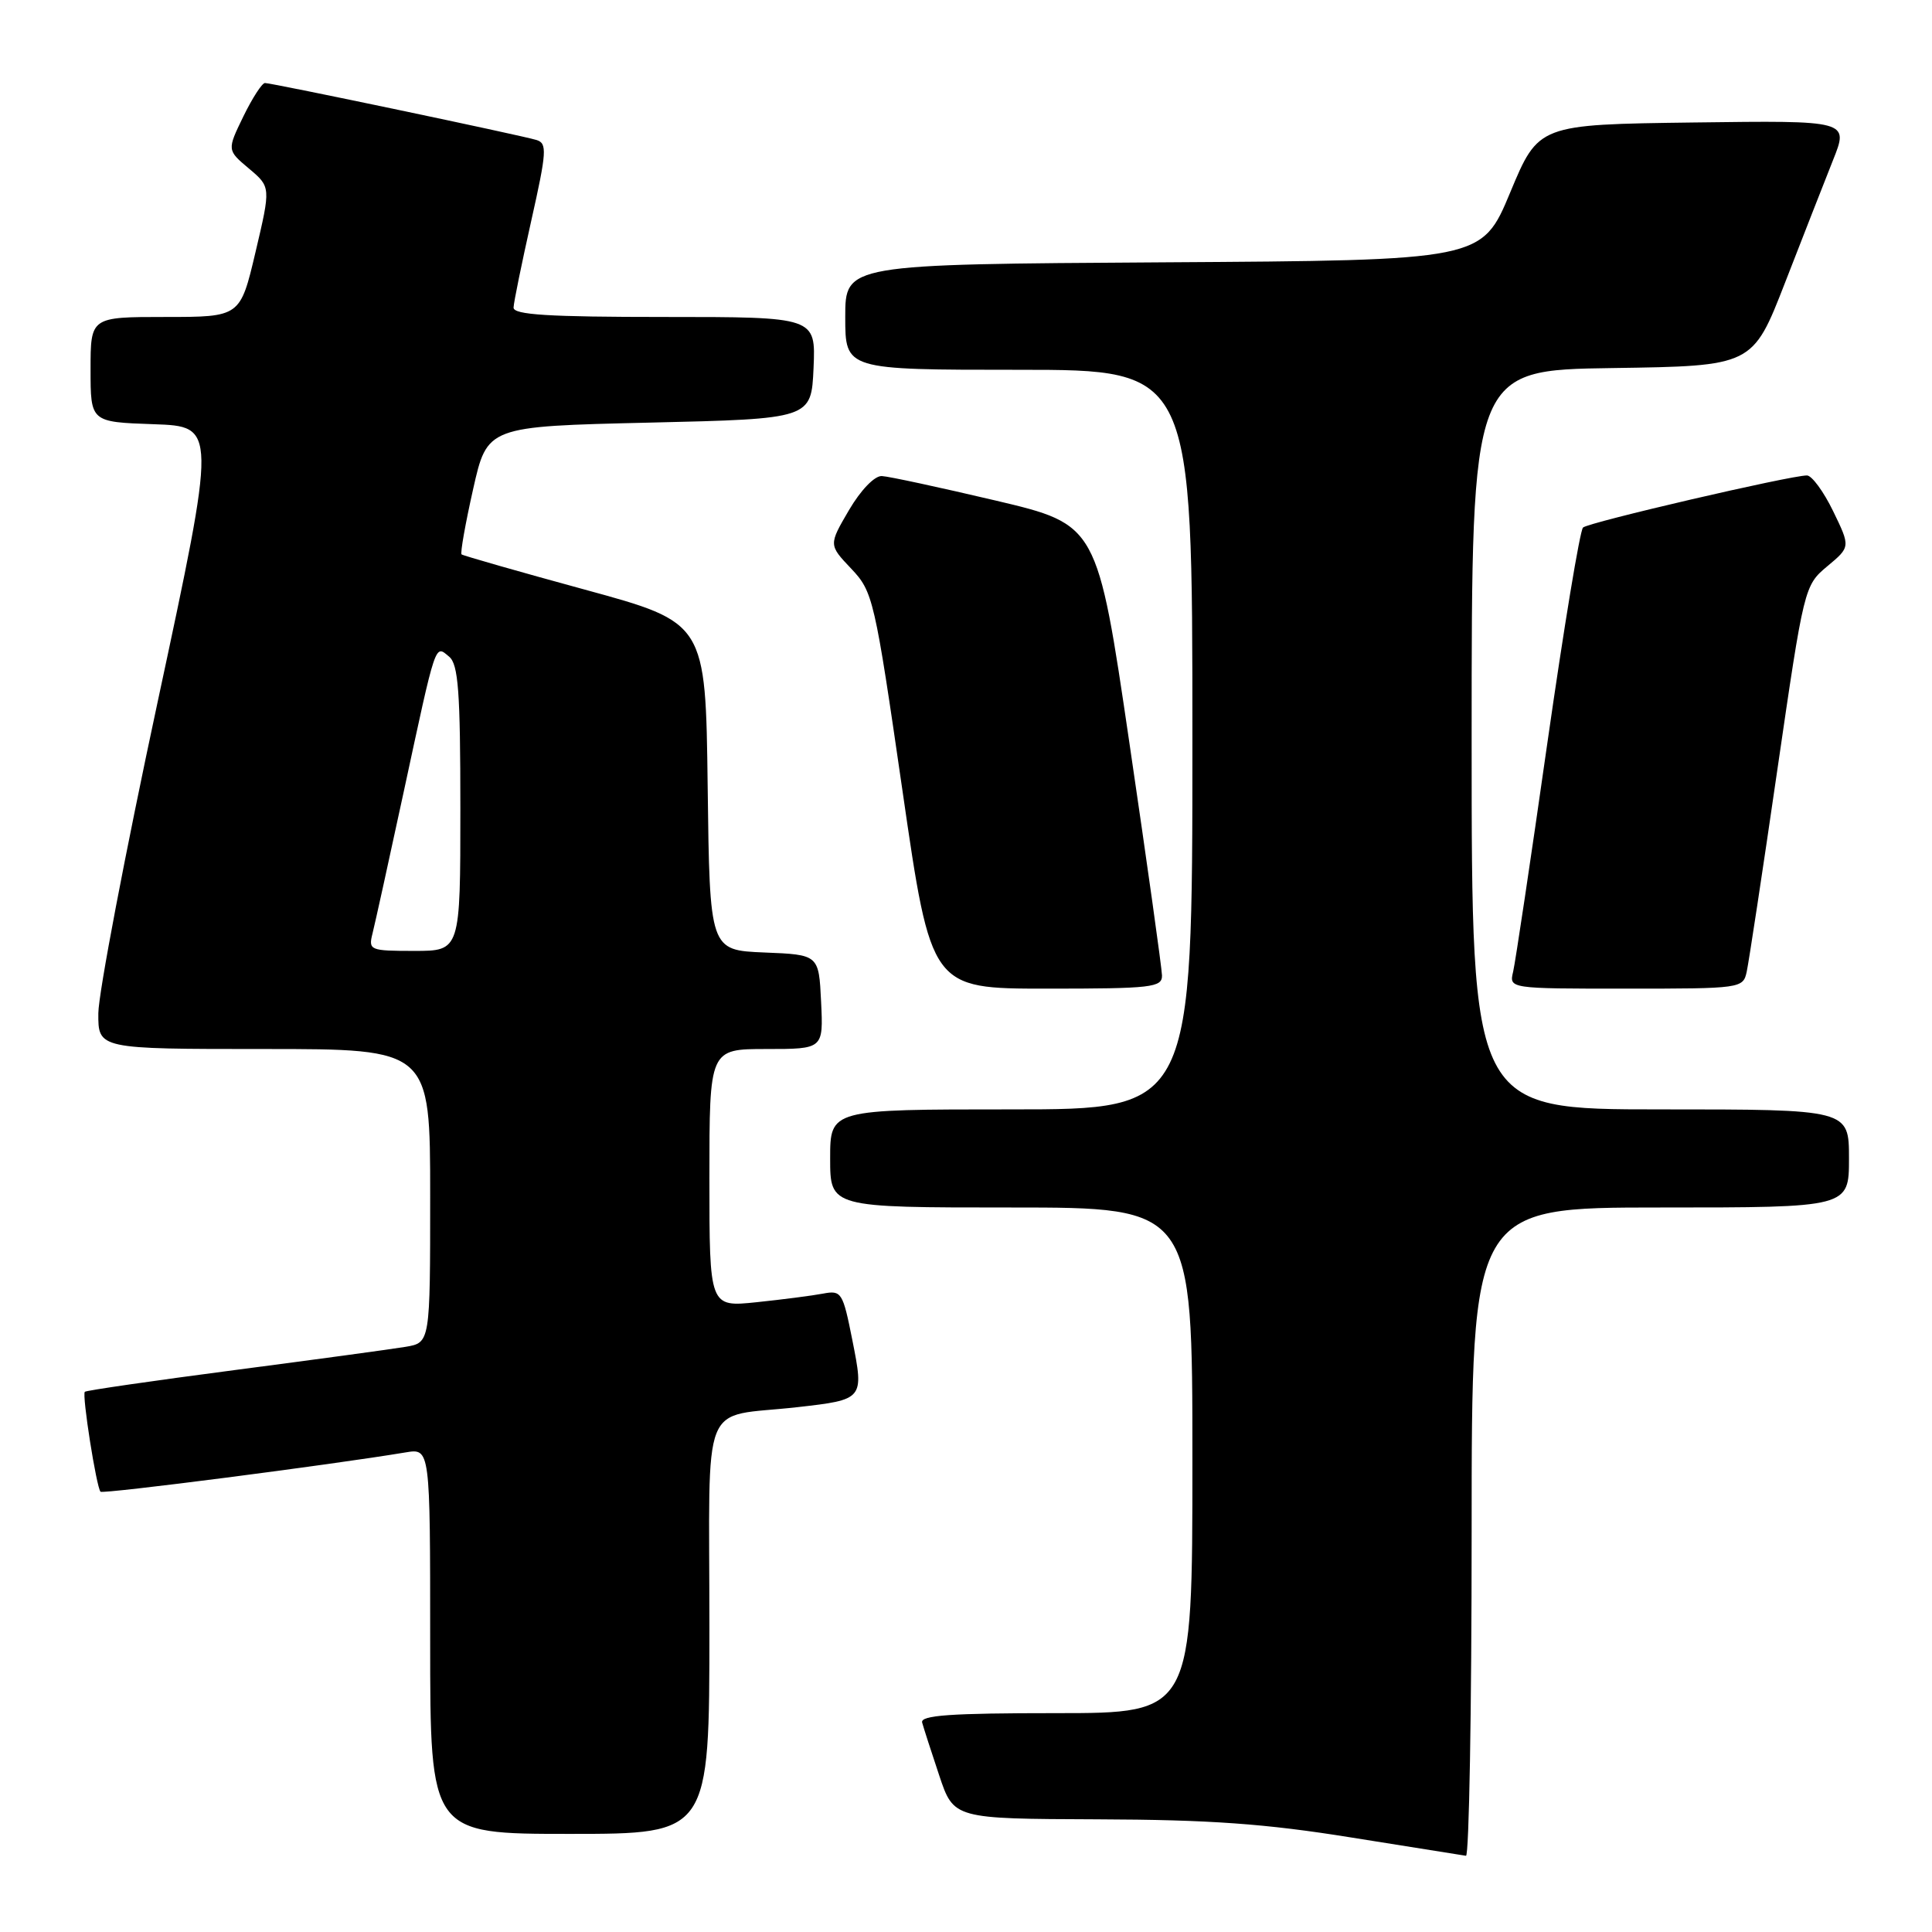 <?xml version="1.0" encoding="UTF-8" standalone="no"?>
<!DOCTYPE svg PUBLIC "-//W3C//DTD SVG 1.1//EN" "http://www.w3.org/Graphics/SVG/1.1/DTD/svg11.dtd" >
<svg xmlns="http://www.w3.org/2000/svg" xmlns:xlink="http://www.w3.org/1999/xlink" version="1.1" viewBox="0 0 256 256">
 <g >
 <path fill="currentColor"
d=" M 195.00 203.00 C 195.00 160.00 195.00 160.00 220.00 160.00 C 245.00 160.00 245.00 160.00 245.00 153.50 C 245.00 147.00 245.00 147.00 220.00 147.00 C 195.00 147.00 195.00 147.00 195.00 98.02 C 195.00 49.04 195.00 49.04 213.62 48.77 C 232.23 48.50 232.23 48.50 236.51 37.50 C 238.86 31.45 241.73 24.13 242.88 21.23 C 244.99 15.96 244.99 15.96 224.42 16.23 C 203.86 16.50 203.86 16.50 200.11 25.50 C 196.36 34.50 196.36 34.50 154.18 34.76 C 112.00 35.02 112.00 35.02 112.00 42.01 C 112.00 49.00 112.00 49.00 135.00 49.00 C 158.00 49.00 158.00 49.00 158.00 98.00 C 158.00 147.00 158.00 147.00 134.00 147.00 C 110.00 147.00 110.00 147.00 110.00 153.50 C 110.00 160.00 110.00 160.00 134.00 160.00 C 158.00 160.00 158.00 160.00 158.00 193.50 C 158.00 227.00 158.00 227.00 139.93 227.00 C 125.95 227.00 121.93 227.28 122.19 228.25 C 122.38 228.94 123.39 232.09 124.45 235.25 C 126.37 241.00 126.37 241.00 145.43 241.07 C 160.31 241.12 167.69 241.65 179.00 243.47 C 186.97 244.75 193.84 245.84 194.25 245.90 C 194.66 245.95 195.00 226.65 195.00 203.00 Z  M 94.00 215.62 C 94.00 184.48 92.63 187.93 105.63 186.46 C 114.47 185.46 114.50 185.43 112.94 177.57 C 111.68 171.23 111.50 170.95 109.06 171.41 C 107.65 171.68 103.69 172.19 100.25 172.55 C 94.00 173.20 94.00 173.20 94.00 156.10 C 94.00 139.00 94.00 139.00 101.55 139.00 C 109.10 139.00 109.10 139.00 108.80 132.75 C 108.50 126.50 108.50 126.50 101.27 126.21 C 94.04 125.91 94.04 125.91 93.77 104.21 C 93.50 82.50 93.50 82.50 77.50 78.13 C 68.70 75.73 61.35 73.62 61.16 73.46 C 60.97 73.29 61.66 69.40 62.69 64.82 C 64.56 56.50 64.56 56.50 86.03 56.00 C 107.50 55.50 107.50 55.50 107.80 48.75 C 108.09 42.00 108.09 42.00 88.05 42.00 C 72.65 42.00 68.01 41.71 68.05 40.75 C 68.07 40.06 69.13 34.90 70.39 29.27 C 72.45 20.09 72.52 18.99 71.09 18.55 C 69.04 17.92 36.05 11.00 35.11 11.00 C 34.72 11.00 33.43 13.00 32.24 15.44 C 30.08 19.89 30.08 19.89 32.98 22.33 C 35.89 24.78 35.89 24.78 33.86 33.39 C 31.83 42.00 31.83 42.00 21.91 42.00 C 12.00 42.00 12.00 42.00 12.00 48.96 C 12.00 55.92 12.00 55.92 20.35 56.21 C 28.71 56.50 28.71 56.50 20.89 93.00 C 16.58 113.08 13.05 131.64 13.03 134.25 C 13.00 139.00 13.00 139.00 35.00 139.00 C 57.00 139.00 57.00 139.00 57.00 158.45 C 57.00 177.91 57.00 177.91 53.75 178.46 C 51.96 178.76 41.74 180.15 31.03 181.55 C 20.33 182.95 11.42 184.24 11.24 184.42 C 10.84 184.82 12.78 197.11 13.32 197.66 C 13.66 197.99 43.87 194.10 53.75 192.45 C 57.00 191.91 57.00 191.91 57.00 217.45 C 57.00 243.00 57.00 243.00 75.50 243.00 C 94.00 243.00 94.00 243.00 94.00 215.62 Z  M 153.97 129.25 C 153.95 128.29 152.01 114.45 149.66 98.50 C 145.40 69.51 145.40 69.51 131.95 66.33 C 124.55 64.59 117.76 63.12 116.85 63.08 C 115.89 63.03 114.05 64.94 112.49 67.60 C 109.80 72.20 109.80 72.20 112.79 75.35 C 115.68 78.41 115.89 79.29 119.58 104.75 C 123.38 131.00 123.38 131.00 138.69 131.00 C 152.62 131.00 154.00 130.84 153.97 129.25 Z  M 231.45 128.75 C 231.72 127.51 233.55 115.50 235.50 102.05 C 239.04 77.76 239.08 77.58 242.13 75.03 C 245.20 72.47 245.20 72.47 242.90 67.73 C 241.64 65.13 240.07 63.00 239.43 63.00 C 237.22 63.00 210.50 69.21 209.76 69.90 C 209.35 70.27 207.22 83.16 205.02 98.54 C 202.83 113.92 200.79 127.51 200.50 128.75 C 199.96 131.00 199.96 131.00 215.46 131.00 C 230.72 131.00 230.97 130.97 231.45 128.75 Z  M 49.36 123.69 C 49.68 122.42 51.54 113.99 53.49 104.94 C 57.84 84.75 57.61 85.43 59.51 87.01 C 60.73 88.02 61.00 91.63 61.00 107.12 C 61.00 126.00 61.00 126.00 54.89 126.00 C 49.01 126.00 48.80 125.91 49.36 123.69 Z "/>
</g>
</svg>